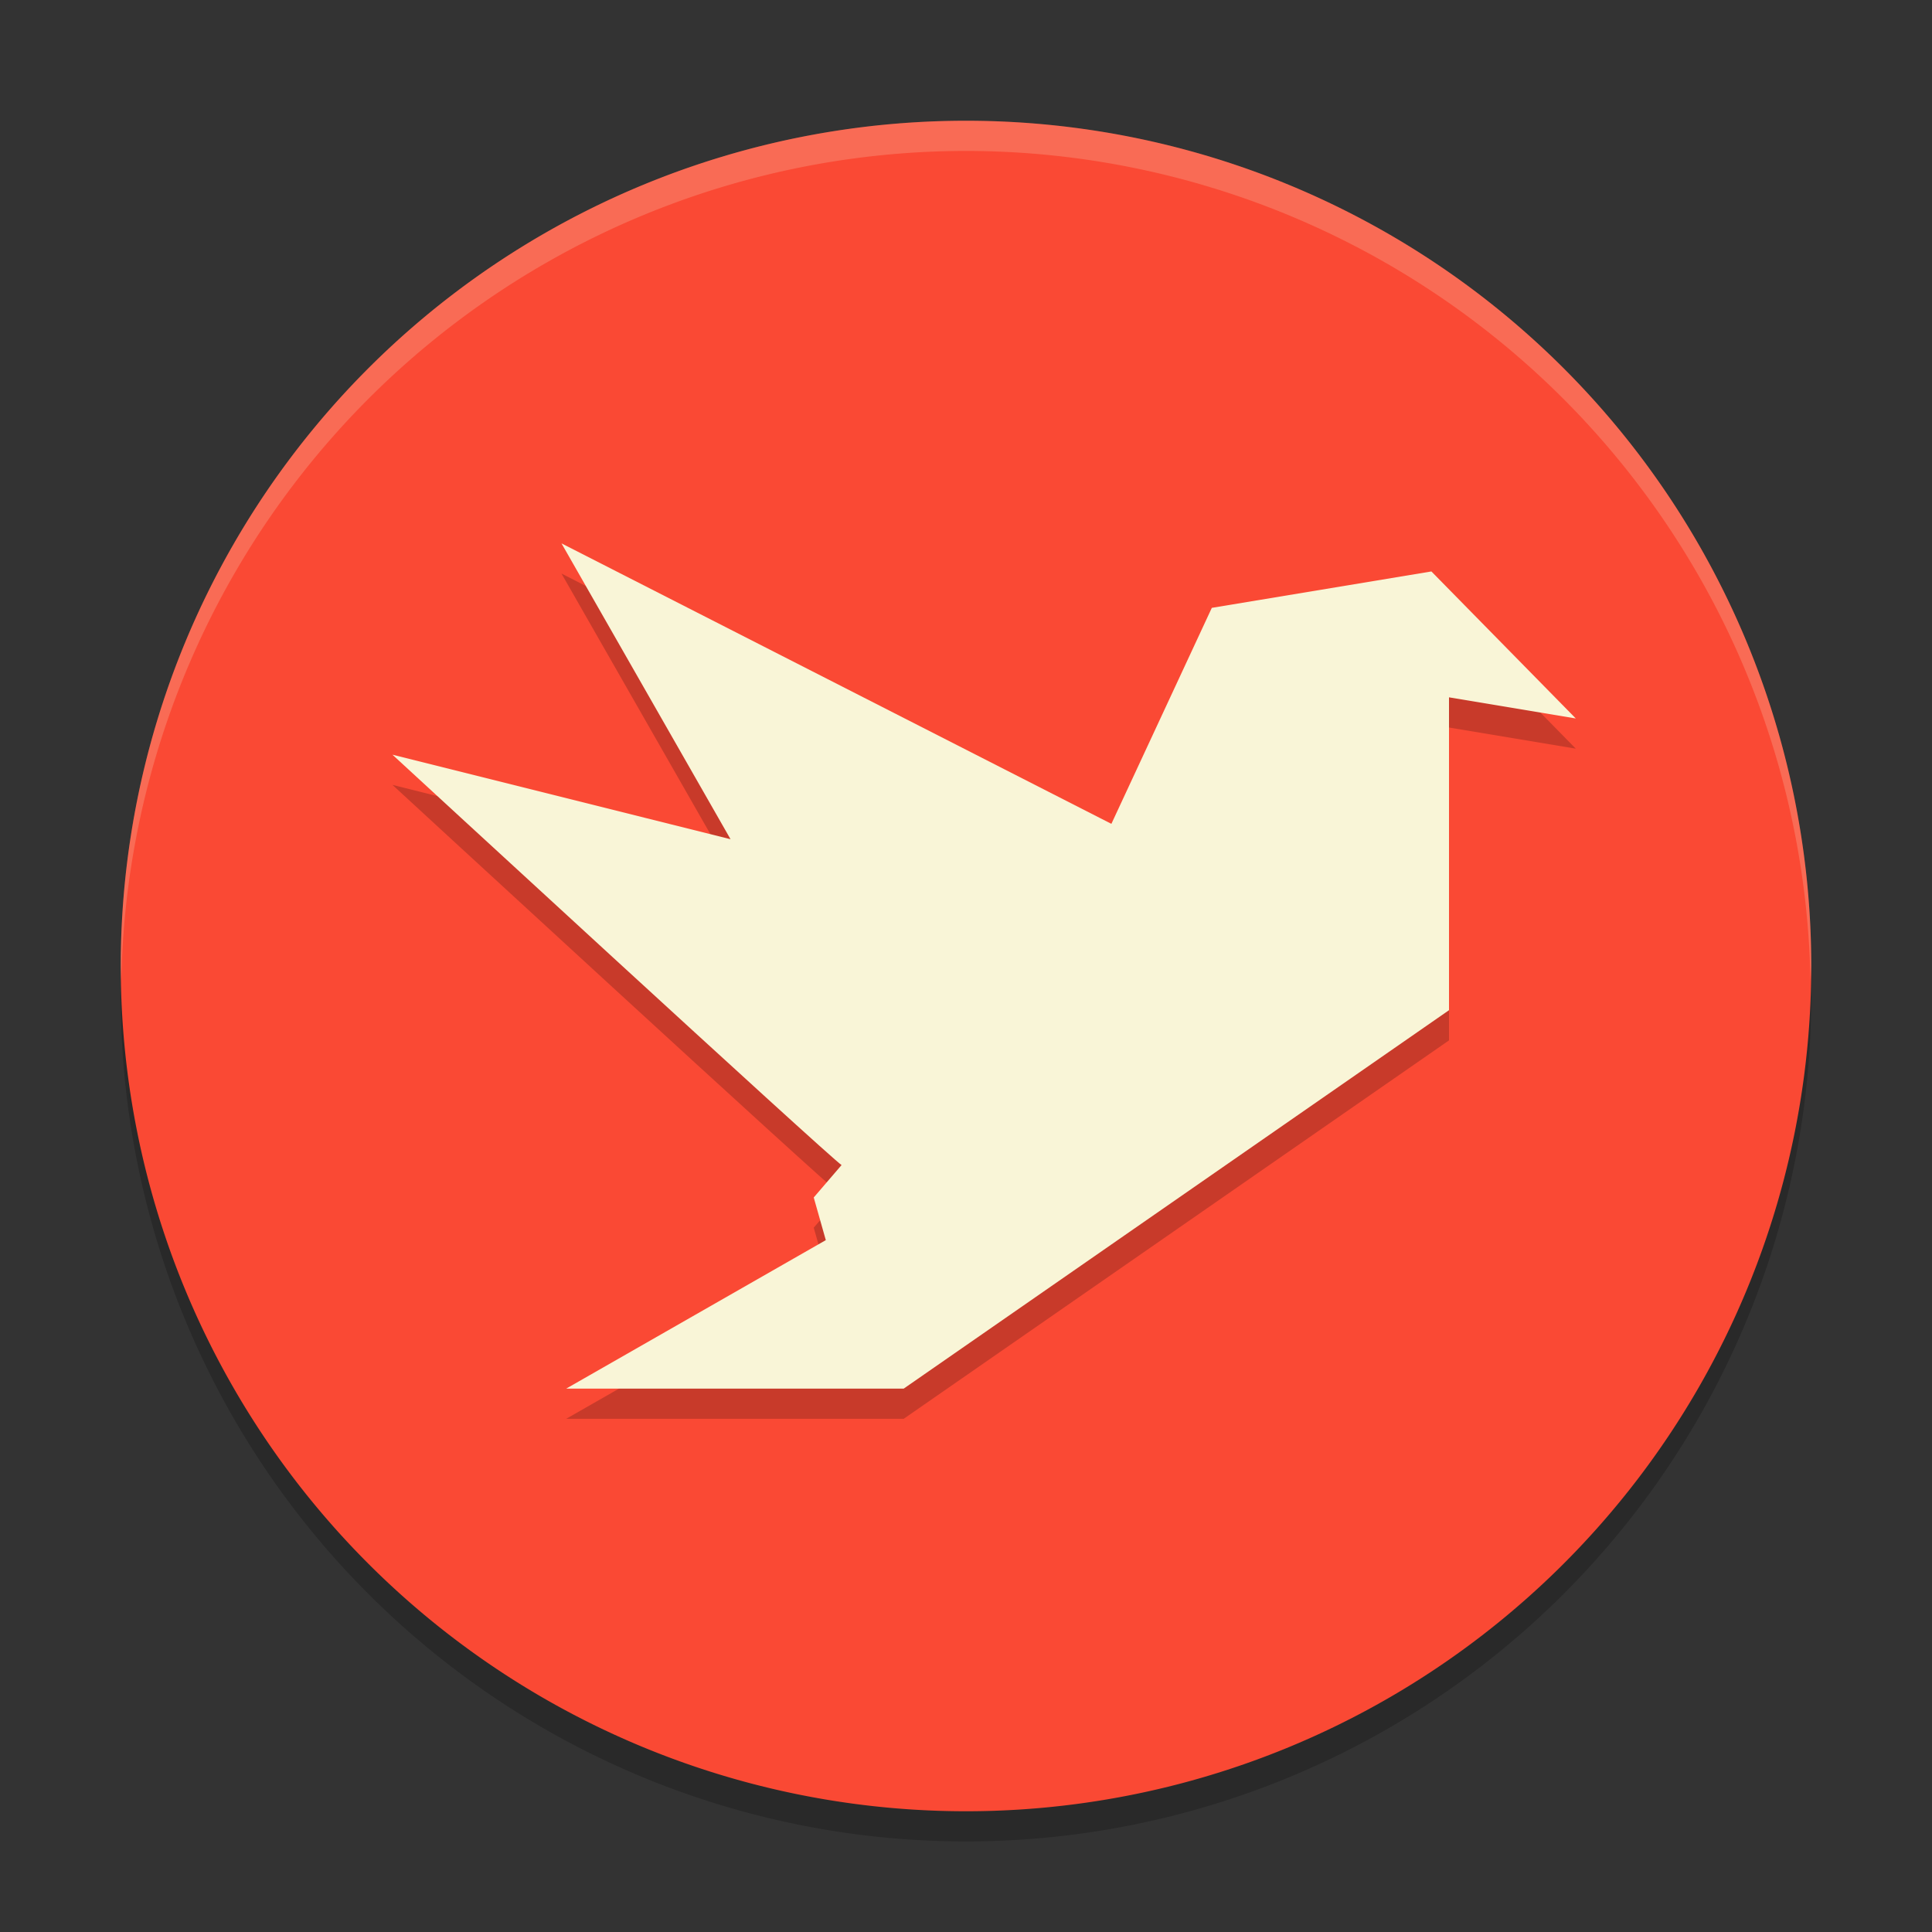 <svg xmlns="http://www.w3.org/2000/svg" width="64" height="64" version="1">
    <rect width="100%" height="100%" fill="#333333" stroke="none"/>
    <path d="M60 33a28 28 0 0 1-28 28A28 28 0 0 1 4 33 28 28 0 0 1 32 5a28 28 0 0 1 28 28z" opacity=".2"/>
    <path d="M60 32a28 28 0 0 1-28 28A28 28 0 0 1 4 32 28 28 0 0 1 32 4a28 28 0 0 1 28 28z" fill="#FA4934"/>
    <path d="M48 34.464V24.1l4.2.7-4.783-4.87-7.274 1.206-3.327 7.155L18.6 19l5.6 9.8L13 26s14.506 13.365 14.878 13.594l-.922 1.074.4 1.413-8.6 4.919h11.18z" opacity=".2"/>
    <path d="M48 33.464V23.1l4.2.7-4.783-4.87-7.274 1.206-3.327 7.155L18.6 18l5.6 9.8L13 25s14.506 13.365 14.878 13.594l-.922 1.074.4 1.413-8.6 4.919h11.18z" fill="#F9F5D7"/>
    <path d="M32 4A28 28 0 0 0 4 32a28 28 0 0 0 .018.492A28 28 0 0 1 32 5a28 28 0 0 1 27.975 27.492A28 28 0 0 0 60 32 28 28 0 0 0 32 4z" opacity=".2" fill="#F9F5D7"/>
</svg>
